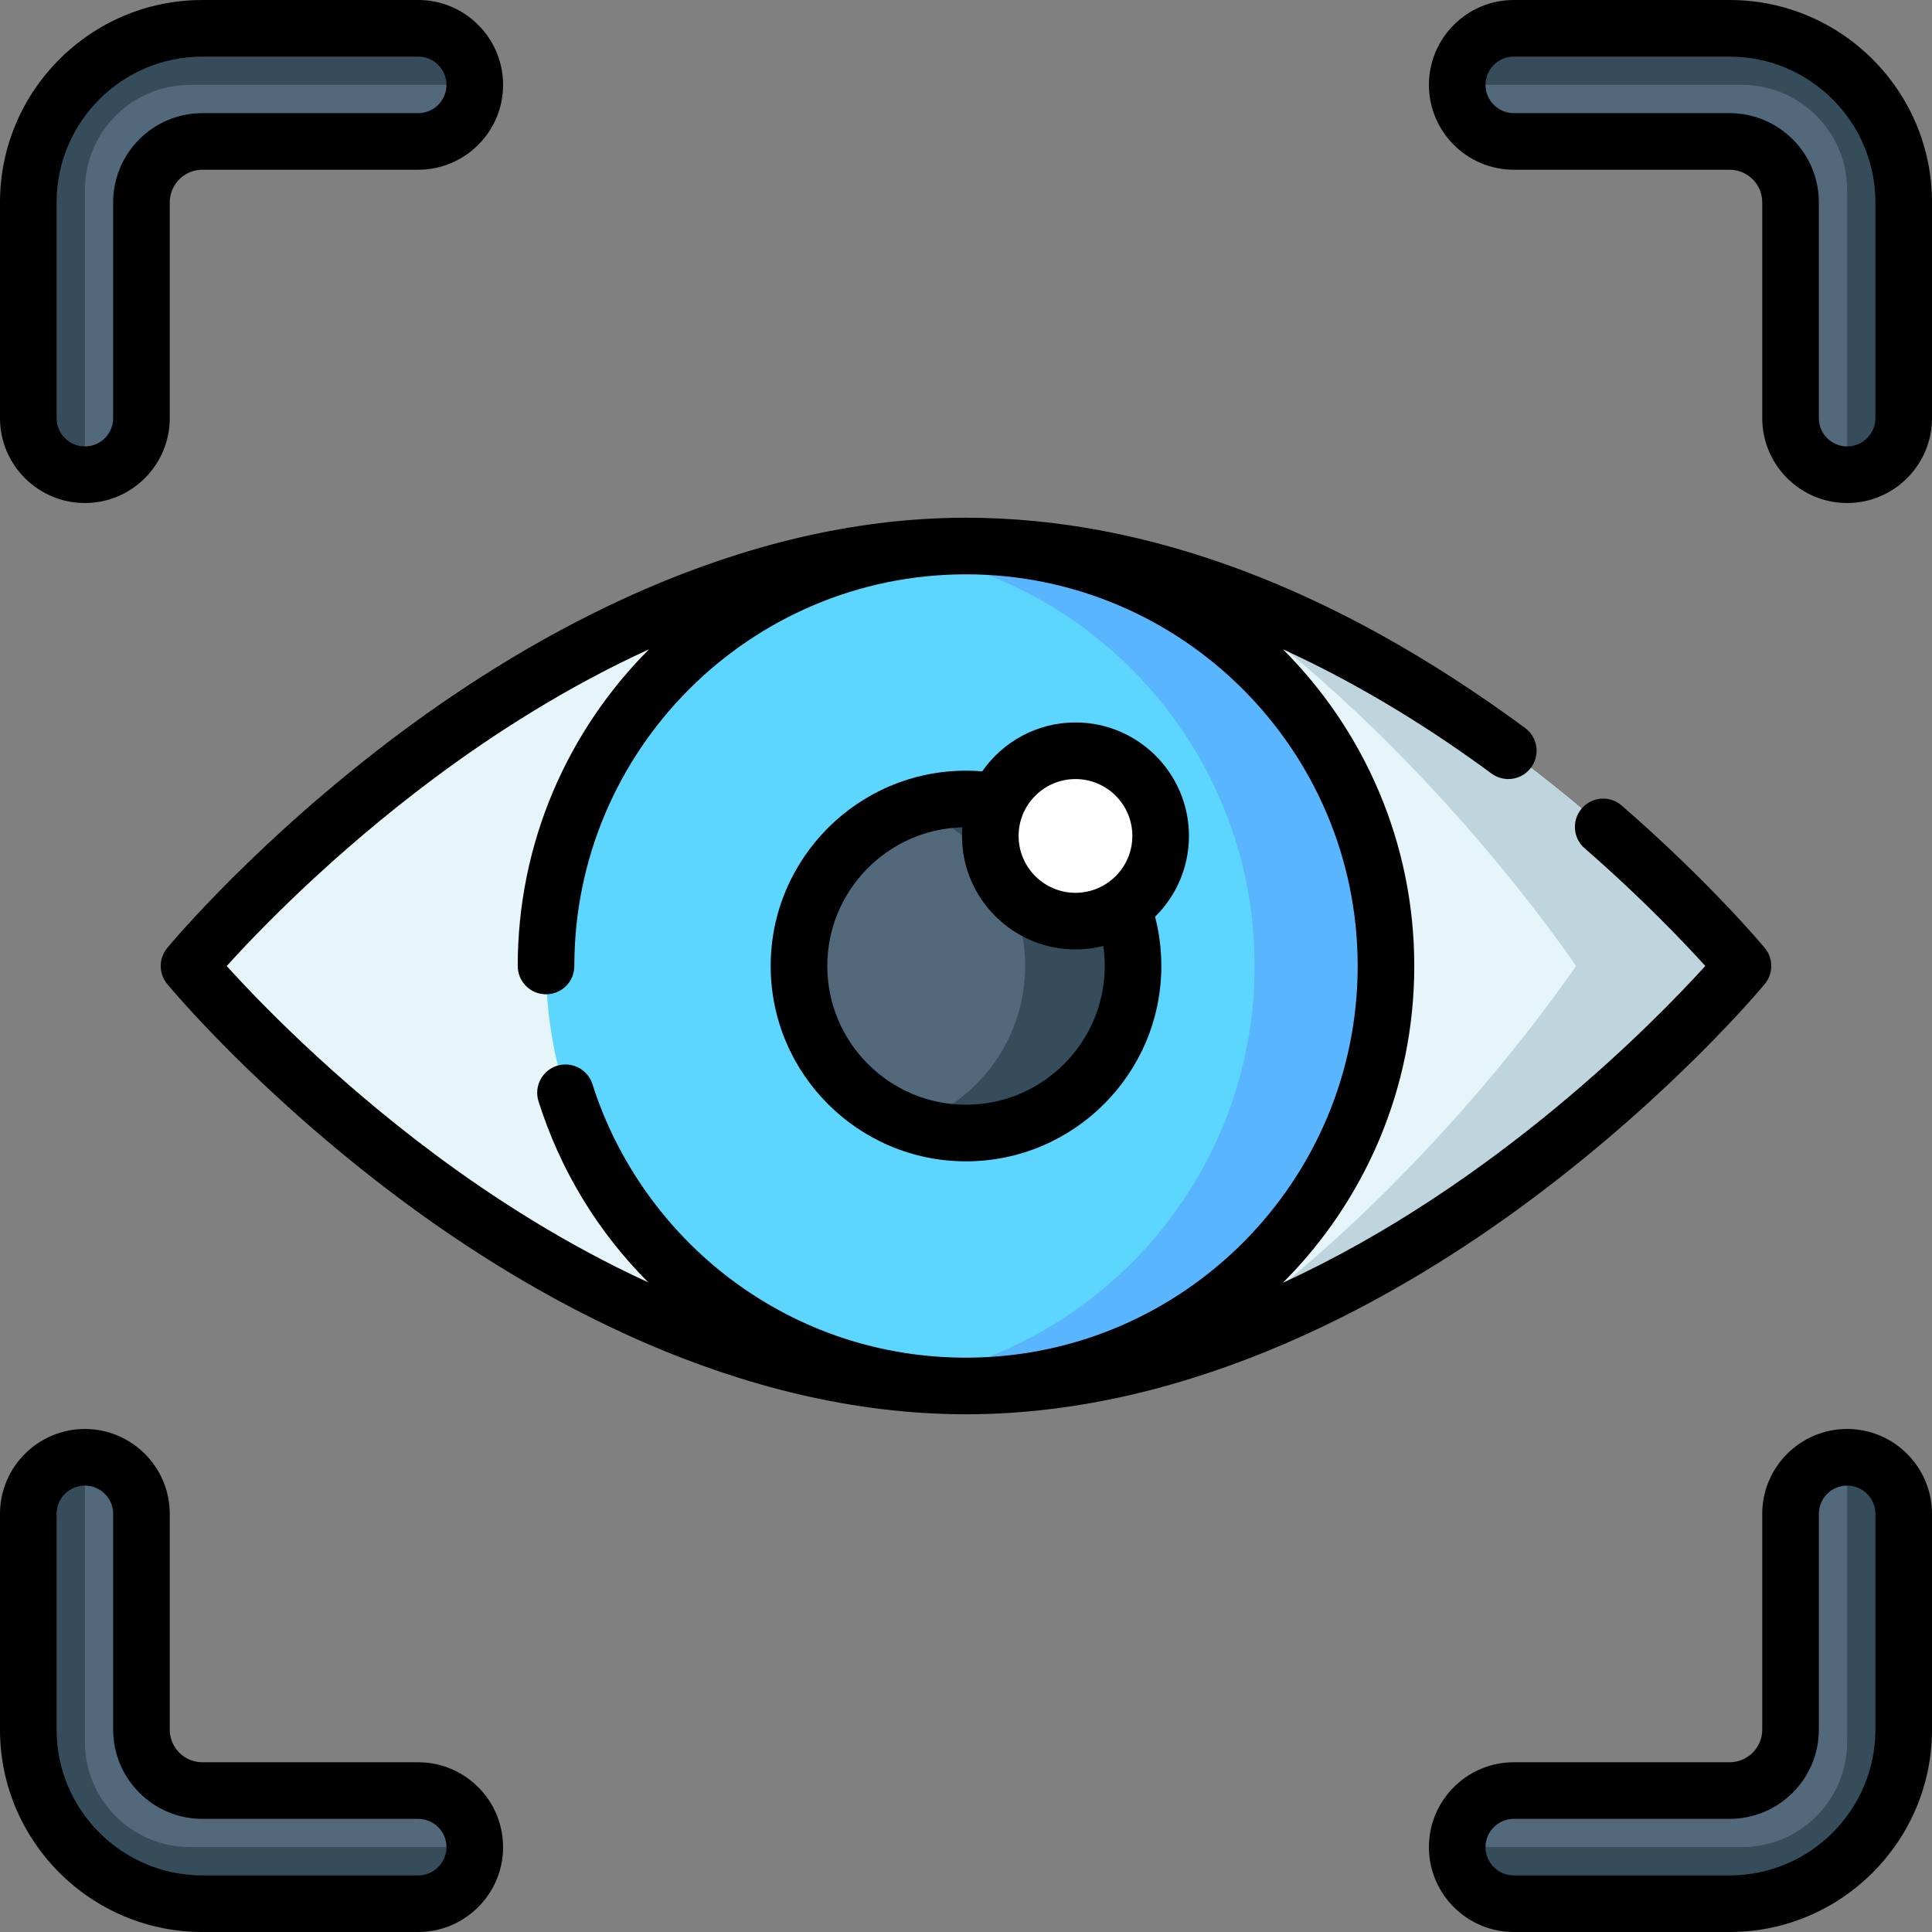 <svg id="Layer_1" enable-background="new 0 0 512 512" height="512" viewBox="0 0 512 512" width="512" xmlns="http://www.w3.org/2000/svg"><rect x="0" y="0" width="512" height="512" fill="#808080" stroke="none"/><g><path d="m461.901 255.996s-60.17 72.64-143.24 100.55c-19.76 6.64-40.81 10.75-62.66 10.75-113.72 0-205.9-111.3-205.9-111.3s92.18-111.29 205.9-111.29c21.86 0 42.92 4.11 62.68 10.76 83.06 27.91 143.22 100.53 143.22 100.53z" fill="#e5f5f9"/><path d="m461.901 255.996s-60.17 72.64-143.24 100.55c59.35-41.01 98.98-100.55 98.98-100.55s-39.62-59.53-98.96-100.53c83.06 27.91 143.22 100.53 143.22 100.53z" fill="#bfd5dd"/><path d="m367.301 255.996c0 61.47-49.83 111.3-111.3 111.3-5.92 0-11.74-.46-17.41-1.36-53.2-8.35-93.89-54.39-93.89-109.94 0-55.54 40.69-101.58 93.89-109.93 5.67-.9 11.49-1.36 17.41-1.36 61.47 0 111.3 49.83 111.3 111.29z" fill="#5cd5ff"/><path d="m367.301 255.996c0 61.47-49.83 111.3-111.3 111.3-5.92 0-11.74-.46-17.41-1.36 53.2-8.35 93.89-54.39 93.89-109.94 0-55.54-40.69-101.58-93.89-109.93 5.67-.9 11.49-1.36 17.41-1.36 61.47 0 111.3 49.83 111.3 111.29z" fill="#5ab5ff"/><path d="m300.261 255.996c0 24.45-19.81 44.27-44.26 44.27-5 0-9.8-.83-14.29-2.35-17.44-5.95-29.98-22.47-29.98-41.92 0-19.44 12.54-35.96 29.98-41.9 4.49-1.53 9.29-2.36 14.29-2.36 24.45 0 44.26 19.82 44.26 44.26z" fill="#51697a"/><path d="m300.261 255.996c0 24.45-19.81 44.27-44.26 44.27-5 0-9.8-.83-14.29-2.35 17.43-5.95 29.96-22.46 29.96-41.91s-12.53-35.96-29.96-41.91c4.49-1.53 9.29-2.36 14.29-2.36 24.45 0 44.26 19.82 44.26 44.26z" fill="#354c5b"/><g><g><g><g fill="#354c5b"><path d="m125.823 22.492c0 8.28-6.71 14.99-14.99 14.99h-57.2c-8.9 0-16.14 7.24-16.14 16.14v57.19c0 8.28-6.72 14.99-15 14.99s-14.99-6.71-14.99-14.99v-57.19c0-25.44 20.69-46.13 46.13-46.13h57.2c8.28 0 14.99 6.72 14.99 15z"/><path d="m504.503 53.622v57.19c0 8.28-6.71 14.99-14.99 14.99s-15-6.71-15-14.99v-57.19c0-8.9-7.24-16.14-16.14-16.14h-57.2c-8.28 0-14.99-6.71-14.99-14.99s6.71-15 14.99-15h57.2c25.44 0 46.13 20.69 46.13 46.13z"/><path d="m125.823 489.502c0 8.28-6.71 14.99-14.99 14.99h-57.2c-25.44 0-46.13-20.69-46.13-46.12v-57.19c0-8.28 6.71-14.99 14.99-14.99s15 6.71 15 14.99v57.19c0 8.9 7.24 16.14 16.14 16.14h57.2c8.28 0 14.99 6.71 14.99 14.99z"/><path d="m504.503 401.182v57.19c0 25.43-20.69 46.12-46.13 46.12h-57.2c-8.28 0-14.99-6.71-14.99-14.99s6.71-14.99 14.99-14.99h57.2c8.9 0 16.14-7.24 16.14-16.14v-57.19c0-8.28 6.72-14.99 15-14.99s14.99 6.71 14.99 14.99z"/></g><g fill="#51697a"><path d="m125.823 489.502h-75.43c-15.41 0-27.9-12.49-27.9-27.9v-75.41c8.28 0 15 6.71 15 14.99v57.19c0 8.9 7.24 16.14 16.14 16.14h57.2c8.28 0 14.99 6.71 14.99 14.99z"/><path d="m50.393 22.492h75.43c0 8.28-6.71 14.99-14.99 14.99h-57.2c-8.9 0-16.14 7.24-16.14 16.14v57.19c0 8.28-6.72 14.99-15 14.99v-75.41c0-15.41 12.49-27.9 27.9-27.9z"/><path d="m489.513 50.392v75.41c-8.28 0-15-6.71-15-14.99v-57.19c0-8.9-7.24-16.14-16.14-16.14h-57.2c-8.28 0-14.99-6.71-14.99-14.99h75.43c15.41 0 27.9 12.49 27.9 27.9z"/><path d="m489.513 386.192v75.41c0 15.41-12.49 27.9-27.9 27.9h-75.43c0-8.28 6.71-14.99 14.99-14.99h57.2c8.9 0 16.14-7.24 16.14-16.14v-57.19c0-8.28 6.72-14.99 15-14.99z"/></g></g></g><circle cx="285.011" cy="221.532" fill="#fff" r="22.574"/></g></g><g><path d="m22.494 133.308c12.403 0 22.494-10.09 22.494-22.492v-57.194c0-4.763 3.876-8.638 8.64-8.638h57.201c12.403 0 22.494-10.09 22.494-22.492s-10.091-22.492-22.494-22.492h-57.201c-29.57 0-53.628 24.055-53.628 53.622v57.193c0 12.403 10.091 22.493 22.494 22.493zm-7.494-79.686c0-21.296 17.329-38.622 38.628-38.622h57.201c4.132 0 7.494 3.361 7.494 7.492s-3.362 7.492-7.494 7.492h-57.201c-13.035 0-23.64 10.604-23.64 23.638v57.193c0 4.131-3.362 7.492-7.494 7.492s-7.494-3.361-7.494-7.492z"/><path d="m458.373 0h-57.201c-12.403 0-22.494 10.09-22.494 22.492s10.091 22.492 22.494 22.492h57.201c4.764 0 8.64 3.875 8.64 8.638v57.193c0 12.402 10.091 22.492 22.494 22.492s22.493-10.089 22.493-22.492v-57.193c0-29.567-24.057-53.622-53.627-53.622zm38.627 110.815c0 4.131-3.362 7.492-7.494 7.492s-7.494-3.361-7.494-7.492v-57.193c0-13.034-10.605-23.638-23.64-23.638h-57.201c-4.132 0-7.494-3.361-7.494-7.492s3.363-7.492 7.494-7.492h57.201c21.3 0 38.628 17.326 38.628 38.622z"/><path d="m110.829 467.017h-57.201c-4.764 0-8.64-3.875-8.64-8.639v-57.193c0-12.402-10.091-22.492-22.494-22.492-12.403-.001-22.494 10.089-22.494 22.492v57.193c0 29.567 24.058 53.622 53.628 53.622h57.201c12.403 0 22.494-10.09 22.494-22.492s-10.091-22.491-22.494-22.491zm0 29.983h-57.201c-21.299 0-38.628-17.326-38.628-38.622v-57.193c0-4.131 3.362-7.492 7.494-7.492s7.494 3.361 7.494 7.492v57.193c0 13.034 10.605 23.639 23.64 23.639h57.201c4.132 0 7.494 3.36 7.494 7.491s-3.362 7.492-7.494 7.492z"/><path d="m489.506 378.692c-12.403 0-22.494 10.09-22.494 22.492v57.193c0 4.764-3.876 8.639-8.64 8.639h-57.201c-12.403 0-22.494 10.09-22.494 22.491 0 12.402 10.091 22.492 22.494 22.492h57.201c29.57 0 53.627-24.055 53.627-53.622v-57.193c.001-12.402-10.09-22.492-22.493-22.492zm7.494 79.686c0 21.296-17.328 38.622-38.627 38.622h-57.201c-4.132 0-7.494-3.361-7.494-7.492s3.362-7.491 7.494-7.491h57.201c13.035 0 23.64-10.604 23.64-23.639v-57.193c0-4.131 3.362-7.492 7.494-7.492s7.494 3.361 7.494 7.492v57.193z"/><path d="m467.678 260.784c2.299-2.775 2.299-6.793 0-9.568-.575-.694-14.355-17.241-37.891-37.729-3.124-2.719-7.862-2.393-10.581.732-2.72 3.124-2.392 7.862.732 10.582 15.228 13.256 26.334 24.949 31.98 31.191-13.094 14.426-55.587 58.074-111.934 83.95 21.499-21.51 34.813-51.2 34.813-83.942 0-32.736-13.31-62.422-34.802-83.931 21.404 9.791 40.241 21.846 55.267 32.924 3.333 2.457 8.029 1.749 10.487-1.587 2.458-3.334 1.748-8.029-1.587-10.487-50.15-36.971-100-55.717-148.164-55.717-60.801 0-115.174 31.073-150.082 57.14-37.546 28.038-60.631 55.71-61.596 56.874-2.299 2.775-2.299 6.793 0 9.568.964 1.164 24.049 28.836 61.596 56.874 34.907 26.066 89.28 57.14 150.082 57.14s115.175-31.073 150.082-57.14c37.548-28.038 60.633-55.71 61.598-56.874zm-407.599-4.784c8.189-9.047 27.882-29.568 55.104-49.855 15.412-11.485 34.791-24 56.828-34.082-21.496 21.509-34.808 51.198-34.808 83.937 0 4.143 3.358 7.5 7.5 7.5s7.5-3.357 7.5-7.5c0-57.234 46.563-103.798 103.798-103.798s103.797 46.564 103.797 103.798c0 57.004-46.19 103.422-103.107 103.795-.23.001-.461.002-.691.002-22.504 0-43.911-7.079-61.907-20.474-17.405-12.953-30.573-31.416-37.079-51.986-1.249-3.949-5.461-6.136-9.413-4.89-3.949 1.25-6.138 5.464-4.889 9.413 5.776 18.264 15.711 34.59 29.096 47.983-21.953-10.065-41.261-22.539-56.626-33.989-27.223-20.287-46.916-40.809-55.103-49.854z"/><path d="m256 307.765c28.543 0 51.764-23.222 51.764-51.765 0-4.44-.558-8.81-1.661-13.051 5.542-5.458 8.982-13.043 8.982-21.417 0-16.582-13.491-30.073-30.074-30.073-10.227 0-19.279 5.132-24.714 12.955-1.428-.118-2.863-.177-4.297-.177-28.542 0-51.764 23.221-51.764 51.764s23.222 51.764 51.764 51.764zm29.011-101.307c8.312 0 15.074 6.762 15.074 15.073s-6.762 15.074-15.074 15.074-15.074-6.763-15.074-15.074 6.762-15.073 15.074-15.073zm-29.988 12.791c-.057.753-.086 1.514-.086 2.282 0 16.583 13.491 30.074 30.074 30.074 2.543 0 5.013-.318 7.374-.915.252 1.748.379 3.52.379 5.309 0 20.272-16.492 36.765-36.764 36.765-20.271 0-36.764-16.492-36.764-36.765 0-19.944 15.965-36.23 35.787-36.75z"/></g></svg>